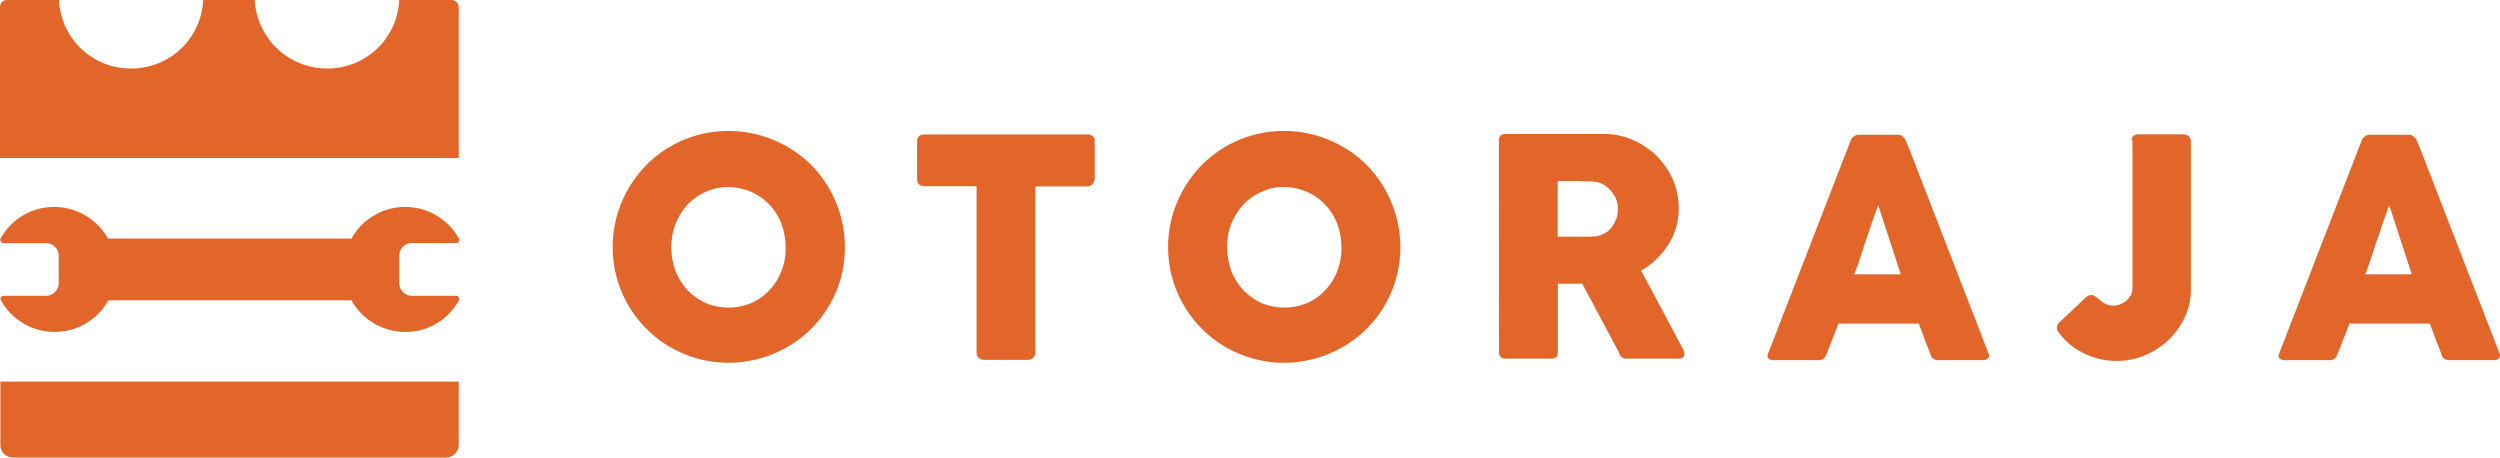 <svg id="group_541" data-name="group 541" xmlns="http://www.w3.org/2000/svg" width="109.232" height="19.994" viewBox="0 0 109.232 19.994">
  <g id="group_539" data-name="group 539">
    <path id="path_55" data-name="path 55" d="M17.527,58.321V57.137a.554.554,0,0,1,.559-.559H20.01a.134.134,0,0,0,.115-.214,2.686,2.686,0,0,0-4.686.016H4.8A2.7,2.7,0,0,0,2.45,55,2.663,2.663,0,0,0,.115,56.365a.144.144,0,0,0,.115.214H2.088a.554.554,0,0,1,.559.559v1.184a.554.554,0,0,1-.559.559H.246a.134.134,0,0,0-.115.214,2.686,2.686,0,0,0,4.686-.016H15.439a2.7,2.7,0,0,0,2.351,1.381,2.663,2.663,0,0,0,2.335-1.365.144.144,0,0,0-.115-.214H18.086A.554.554,0,0,1,17.527,58.321Z" transform="translate(-0.082 -45.957)" fill="#e26529"/>
    <path id="path_56" data-name="path 56" d="M20.043,6.889V.312A.312.312,0,0,0,19.731,0H17.445a3.137,3.137,0,0,1-3.157,2.992A3.16,3.16,0,0,1,11.131,0H8.879A3.137,3.137,0,0,1,5.722,2.992,3.123,3.123,0,0,1,2.581,0H.312A.3.3,0,0,0,0,.312V6.906H20.043Z" fill="#e26529"/>
    <path id="path_57" data-name="path 57" d="M19.568,104.721H.659a.554.554,0,0,1-.559-.559V101.4H20.127v2.762A.565.565,0,0,1,19.568,104.721Z" transform="translate(-0.084 -84.728)" fill="#e26529"/>
  </g>
  <g id="group_540" data-name="group 540" transform="translate(26.768 5.722)">
    <path id="path_58" data-name="path 58" d="M162.8,39.881a5.135,5.135,0,0,1,.181-1.348,5.292,5.292,0,0,1,.51-1.217,5.39,5.39,0,0,1,.789-1.036,5.14,5.14,0,0,1,1.019-.789,5,5,0,0,1,1.217-.51,5.116,5.116,0,0,1,2.7,0,5.291,5.291,0,0,1,1.217.51,4.862,4.862,0,0,1,1.825,1.825,5.292,5.292,0,0,1,.51,1.217,5.229,5.229,0,0,1,.181,1.348,5.134,5.134,0,0,1-.181,1.348,4.886,4.886,0,0,1-.51,1.2,4.706,4.706,0,0,1-.789,1.019,4.8,4.8,0,0,1-1.036.789,5.292,5.292,0,0,1-1.217.51,5.23,5.23,0,0,1-1.348.181,5.134,5.134,0,0,1-1.348-.181,5.292,5.292,0,0,1-1.217-.51,4.825,4.825,0,0,1-1.019-.789,4.706,4.706,0,0,1-.789-1.019,4.981,4.981,0,0,1-.691-2.549Zm2.565,0a3.118,3.118,0,0,0,.181,1.036,2.778,2.778,0,0,0,.526.839,2.653,2.653,0,0,0,.789.559,2.538,2.538,0,0,0,1,.2,2.482,2.482,0,0,0,1-.2,2.292,2.292,0,0,0,.789-.559,2.426,2.426,0,0,0,.526-.839,2.64,2.64,0,0,0,.181-1.036,2.952,2.952,0,0,0-.181-1.019,2.426,2.426,0,0,0-.526-.839,2.388,2.388,0,0,0-.789-.559,2.549,2.549,0,0,0-1-.214,2.241,2.241,0,0,0-1,.214,2.292,2.292,0,0,0-.789.559,2.778,2.778,0,0,0-.526.839A2.952,2.952,0,0,0,165.365,39.881Z" transform="translate(-162.8 -34.8)" fill="#e26529"/>
    <path id="path_59" data-name="path 59" d="M243.7,36a.313.313,0,0,1,.082-.214.356.356,0,0,1,.23-.082h7.136a.33.33,0,0,1,.214.066.244.244,0,0,1,.1.214v1.644a.436.436,0,0,1-.082.23.288.288,0,0,1-.23.115h-2.285v7.267a.346.346,0,0,1-.082.214.3.3,0,0,1-.23.1h-1.94a.346.346,0,0,1-.214-.082.3.3,0,0,1-.1-.23V37.969h-2.285a.393.393,0,0,1-.23-.082.323.323,0,0,1-.082-.247Z" transform="translate(-230.398 -35.552)" fill="#e26529"/>
    <path id="path_60" data-name="path 60" d="M310.4,39.881a5.135,5.135,0,0,1,.181-1.348,5.292,5.292,0,0,1,.51-1.217,5.39,5.39,0,0,1,.789-1.036,5.14,5.14,0,0,1,1.019-.789,5,5,0,0,1,1.217-.51,5.116,5.116,0,0,1,2.7,0,5.291,5.291,0,0,1,1.217.51,4.862,4.862,0,0,1,1.825,1.825,5.294,5.294,0,0,1,.51,1.217,5.23,5.23,0,0,1,.181,1.348,5.135,5.135,0,0,1-.181,1.348,4.888,4.888,0,0,1-.51,1.2,4.707,4.707,0,0,1-.789,1.019,4.8,4.8,0,0,1-1.036.789,5.291,5.291,0,0,1-1.217.51,5.23,5.23,0,0,1-1.348.181,5.134,5.134,0,0,1-1.348-.181,5.292,5.292,0,0,1-1.217-.51,4.826,4.826,0,0,1-1.019-.789,4.707,4.707,0,0,1-.789-1.019,4.981,4.981,0,0,1-.691-2.549Zm2.581,0a3.118,3.118,0,0,0,.181,1.036,2.778,2.778,0,0,0,.526.839,2.653,2.653,0,0,0,.789.559,2.538,2.538,0,0,0,1,.2,2.481,2.481,0,0,0,1-.2,2.292,2.292,0,0,0,.789-.559,2.427,2.427,0,0,0,.526-.839,2.641,2.641,0,0,0,.181-1.036,2.953,2.953,0,0,0-.181-1.019,2.427,2.427,0,0,0-.526-.839,2.388,2.388,0,0,0-.789-.559,2.549,2.549,0,0,0-1-.214,2.241,2.241,0,0,0-1,.214,2.292,2.292,0,0,0-.789.559,2.778,2.778,0,0,0-.526.839A2.612,2.612,0,0,0,312.981,39.881Z" transform="translate(-286.131 -34.8)" fill="#e26529"/>
    <path id="path_61" data-name="path 61" d="M398.3,35.912a.348.348,0,0,1,.066-.23.284.284,0,0,1,.214-.082h4.291a3.036,3.036,0,0,1,1.283.263,3.461,3.461,0,0,1,1.036.691,3.652,3.652,0,0,1,.707,1.019,3.209,3.209,0,0,1,.263,1.25,2.886,2.886,0,0,1-.46,1.611,3.21,3.21,0,0,1-.526.641,3.127,3.127,0,0,1-.658.493l1.71,3.206c.033.066.066.132.115.214a.442.442,0,0,1,.066.214.191.191,0,0,1-.066.164.351.351,0,0,1-.2.049h-2.269a.262.262,0,0,1-.2-.066.27.27,0,0,1-.115-.181l-1.611-3.025h-1.069v2.992c0,.2-.1.28-.312.28H398.6a.3.3,0,0,1-.214-.066.284.284,0,0,1-.082-.214Zm5.2,2.96a1.106,1.106,0,0,0-.066-.395,1.167,1.167,0,0,0-.214-.362,1.27,1.27,0,0,0-.312-.28.885.885,0,0,0-.411-.148,2.671,2.671,0,0,0-.345-.016c-.115,0-.23-.016-.362-.016h-.921v2.433h1.43c.066,0,.132-.016.214-.016a1.1,1.1,0,0,0,.411-.132.854.854,0,0,0,.312-.28,1.549,1.549,0,0,0,.2-.362A1.355,1.355,0,0,0,403.5,38.872Z" transform="translate(-359.578 -35.468)" fill="#e26529"/>
    <path id="path_62" data-name="path 62" d="M473.33,36.047c0-.033.016-.049.049-.082a.2.2,0,0,1,.082-.082.265.265,0,0,1,.115-.066.28.28,0,0,1,.115-.016h1.694a.287.287,0,0,1,.2.066.743.743,0,0,1,.115.115l.164.378,3.486,8.994a.2.2,0,0,1-.016.214.34.34,0,0,1-.247.082h-1.907a.436.436,0,0,1-.23-.049.376.376,0,0,1-.132-.2c-.082-.23-.181-.444-.263-.674s-.164-.444-.247-.674h-3.519c-.082.23-.164.444-.263.674-.082.23-.164.444-.263.674a.337.337,0,0,1-.345.247H469.96a.33.33,0,0,1-.214-.066.17.17,0,0,1-.033-.2Zm1.2,2.828c-.082.23-.164.477-.263.723-.082.263-.164.526-.263.789s-.164.526-.263.789a7.4,7.4,0,0,1-.263.723h2.039Z" transform="translate(-419.235 -35.636)" fill="#e26529"/>
    <path id="path_63" data-name="path 63" d="M549.872,35.963c0-.164.082-.247.263-.263h1.957c.247,0,.362.115.362.345v6.4a2.816,2.816,0,0,1-.263,1.233,3.353,3.353,0,0,1-.707,1,3.415,3.415,0,0,1-1.036.674,3.175,3.175,0,0,1-1.233.247,3.806,3.806,0,0,1-.756-.082,3.662,3.662,0,0,1-.707-.263,3.156,3.156,0,0,1-.625-.411,2.844,2.844,0,0,1-.51-.575c-.016,0-.016-.033-.016-.1a.289.289,0,0,1,.1-.247l1.151-1.085a.7.7,0,0,1,.115-.082.3.3,0,0,1,.115-.033.316.316,0,0,1,.2.066,1.753,1.753,0,0,1,.2.164,1.027,1.027,0,0,0,.263.164.763.763,0,0,0,.345.066.645.645,0,0,0,.3-.066.884.884,0,0,0,.263-.164,1.24,1.24,0,0,0,.181-.23.6.6,0,0,0,.066-.3V35.963Z" transform="translate(-483.495 -35.552)" fill="#e26529"/>
    <path id="path_64" data-name="path 64" d="M609.13,36.047c0-.033.016-.049.049-.082a.2.2,0,0,1,.082-.082.265.265,0,0,1,.115-.066.28.28,0,0,1,.115-.016h1.694a.287.287,0,0,1,.2.066.741.741,0,0,1,.115.115l.164.378,3.486,8.994a.2.2,0,0,1-.016.214.341.341,0,0,1-.247.082h-1.907a.435.435,0,0,1-.23-.049.376.376,0,0,1-.132-.2c-.082-.23-.181-.444-.263-.674s-.164-.444-.247-.674h-3.519c-.082.23-.164.444-.263.674-.082.23-.164.444-.263.674a.337.337,0,0,1-.345.247H605.76a.331.331,0,0,1-.214-.066.17.17,0,0,1-.033-.2Zm1.2,2.828c-.082.23-.164.477-.263.723-.082.263-.164.526-.263.789s-.164.526-.263.789a7.408,7.408,0,0,1-.263.723h2.039Z" transform="translate(-532.707 -35.636)" fill="#e26529"/>
  </g>
</svg>
